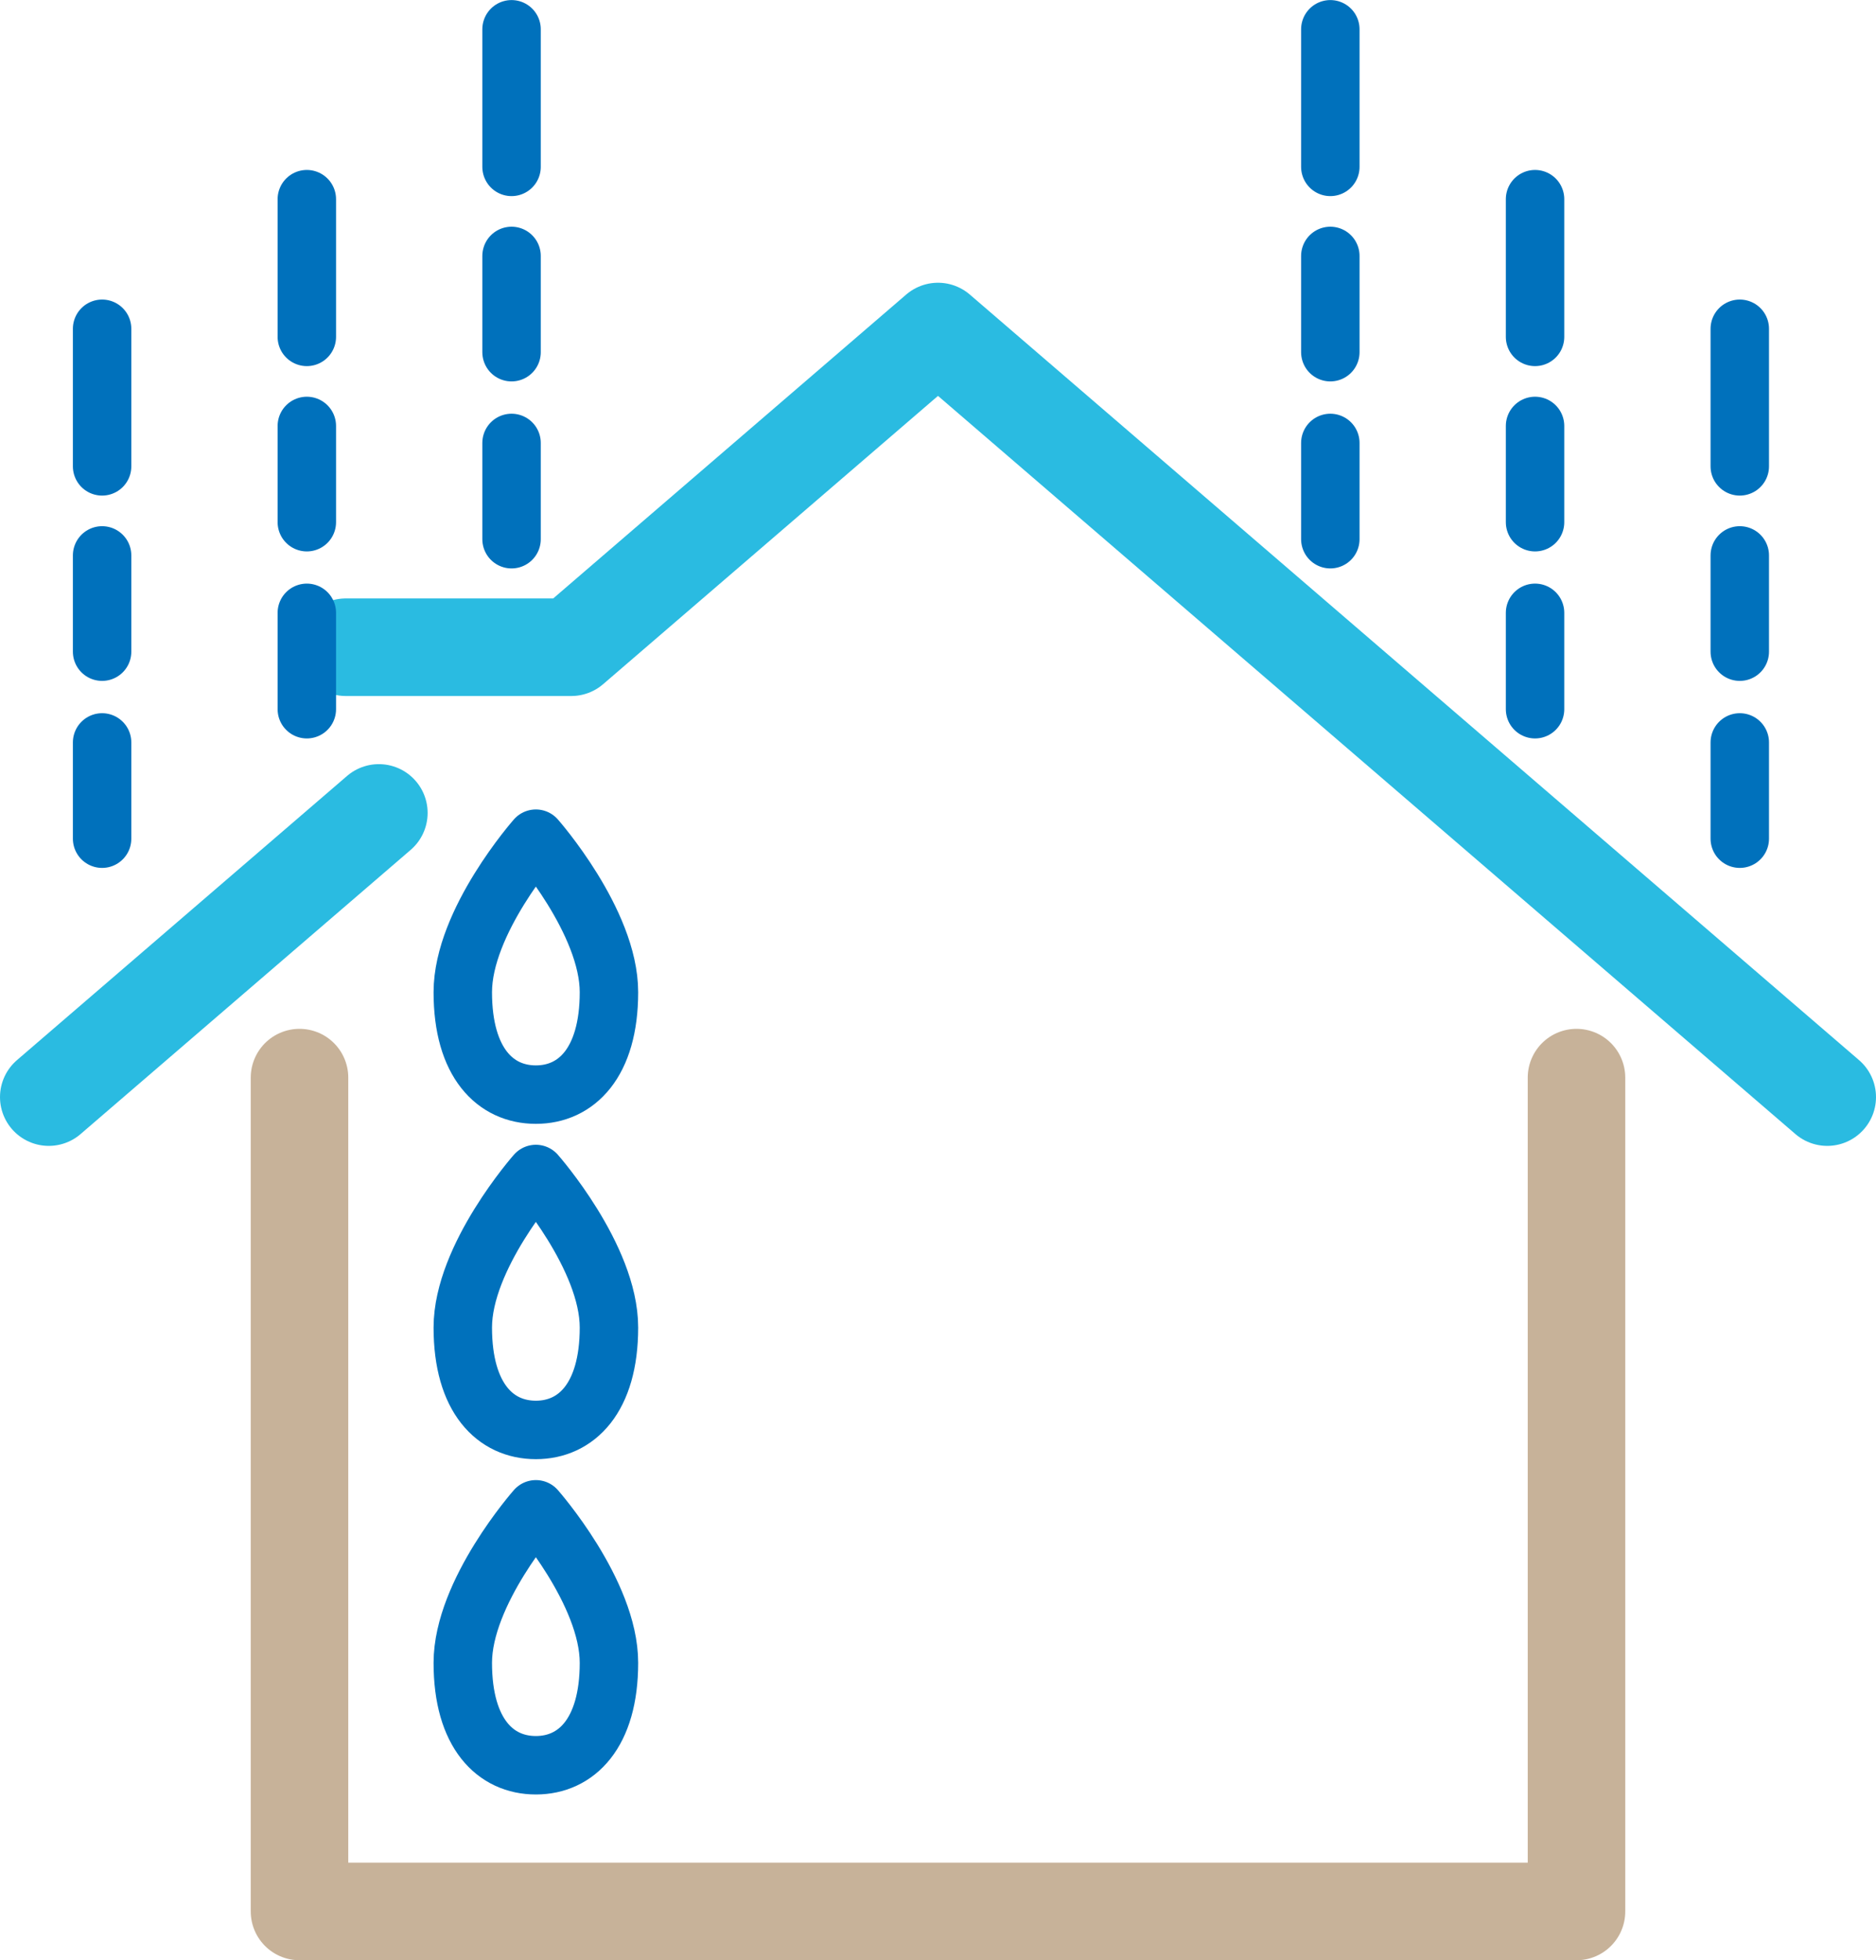 <?xml version="1.0" encoding="UTF-8"?><svg xmlns="http://www.w3.org/2000/svg" viewBox="0 0 143.5 149.89"><defs><style>.d{stroke:#c7b299;}.d,.e{stroke-width:7.46px;}.d,.e,.f{fill:none;stroke-linecap:round;stroke-linejoin:round;}.e{stroke:#2abbe1;}.f{stroke:#0071bc;stroke-width:4.47px;}</style></defs><g id="a"/><g id="b"><g id="c"><g><g><polyline class="e" points="139.77 83.89 71.75 25.35 43.7 49.49 26.45 49.49"/><line class="e" x1="3.73" y1="83.89" x2="28.98" y2="62.16"/><polyline class="d" points="120.59 82.4 120.59 146.16 22.91 146.16 22.91 82.4"/></g><path class="f" d="M46.58,75.87c0,5.4-2.5,7.83-5.59,7.83s-5.59-2.42-5.59-7.83,5.59-11.74,5.59-11.74c0,0,5.59,6.34,5.59,11.74Z"/><path class="f" d="M46.58,101.51c0,5.4-2.5,7.83-5.59,7.83s-5.59-2.42-5.59-7.83,5.59-11.74,5.59-11.74c0,0,5.59,6.34,5.59,11.74Z"/><path class="f" d="M46.58,127.15c0,5.4-2.5,7.83-5.59,7.83s-5.59-2.42-5.59-7.83,5.59-11.74,5.59-11.74c0,0,5.59,6.34,5.59,11.74Z"/><g><line class="f" x1="133.08" y1="25.14" x2="133.08" y2="35.66"/><line class="f" x1="133.08" y1="42.47" x2="133.08" y2="49.83"/><line class="f" x1="133.08" y1="56.77" x2="133.08" y2="64.13"/></g><g><line class="f" x1="117.42" y1="15.23" x2="117.42" y2="25.76"/><line class="f" x1="117.42" y1="32.57" x2="117.42" y2="39.93"/><line class="f" x1="117.42" y1="46.86" x2="117.42" y2="54.23"/></g><g><line class="f" x1="101.76" y1="2.24" x2="101.76" y2="12.76"/><line class="f" x1="101.76" y1="19.57" x2="101.76" y2="26.93"/><line class="f" x1="101.76" y1="33.87" x2="101.76" y2="41.23"/></g><g><line class="f" x1="7.81" y1="25.14" x2="7.81" y2="35.66"/><line class="f" x1="7.81" y1="42.47" x2="7.81" y2="49.83"/><line class="f" x1="7.81" y1="56.77" x2="7.81" y2="64.13"/></g><g><line class="f" x1="23.47" y1="15.23" x2="23.47" y2="25.76"/><line class="f" x1="23.47" y1="32.57" x2="23.47" y2="39.93"/><line class="f" x1="23.47" y1="46.86" x2="23.47" y2="54.23"/></g><g><line class="f" x1="39.13" y1="2.24" x2="39.13" y2="12.76"/><line class="f" x1="39.13" y1="19.57" x2="39.13" y2="26.93"/><line class="f" x1="39.13" y1="33.87" x2="39.13" y2="41.23"/></g></g></g></g></svg>